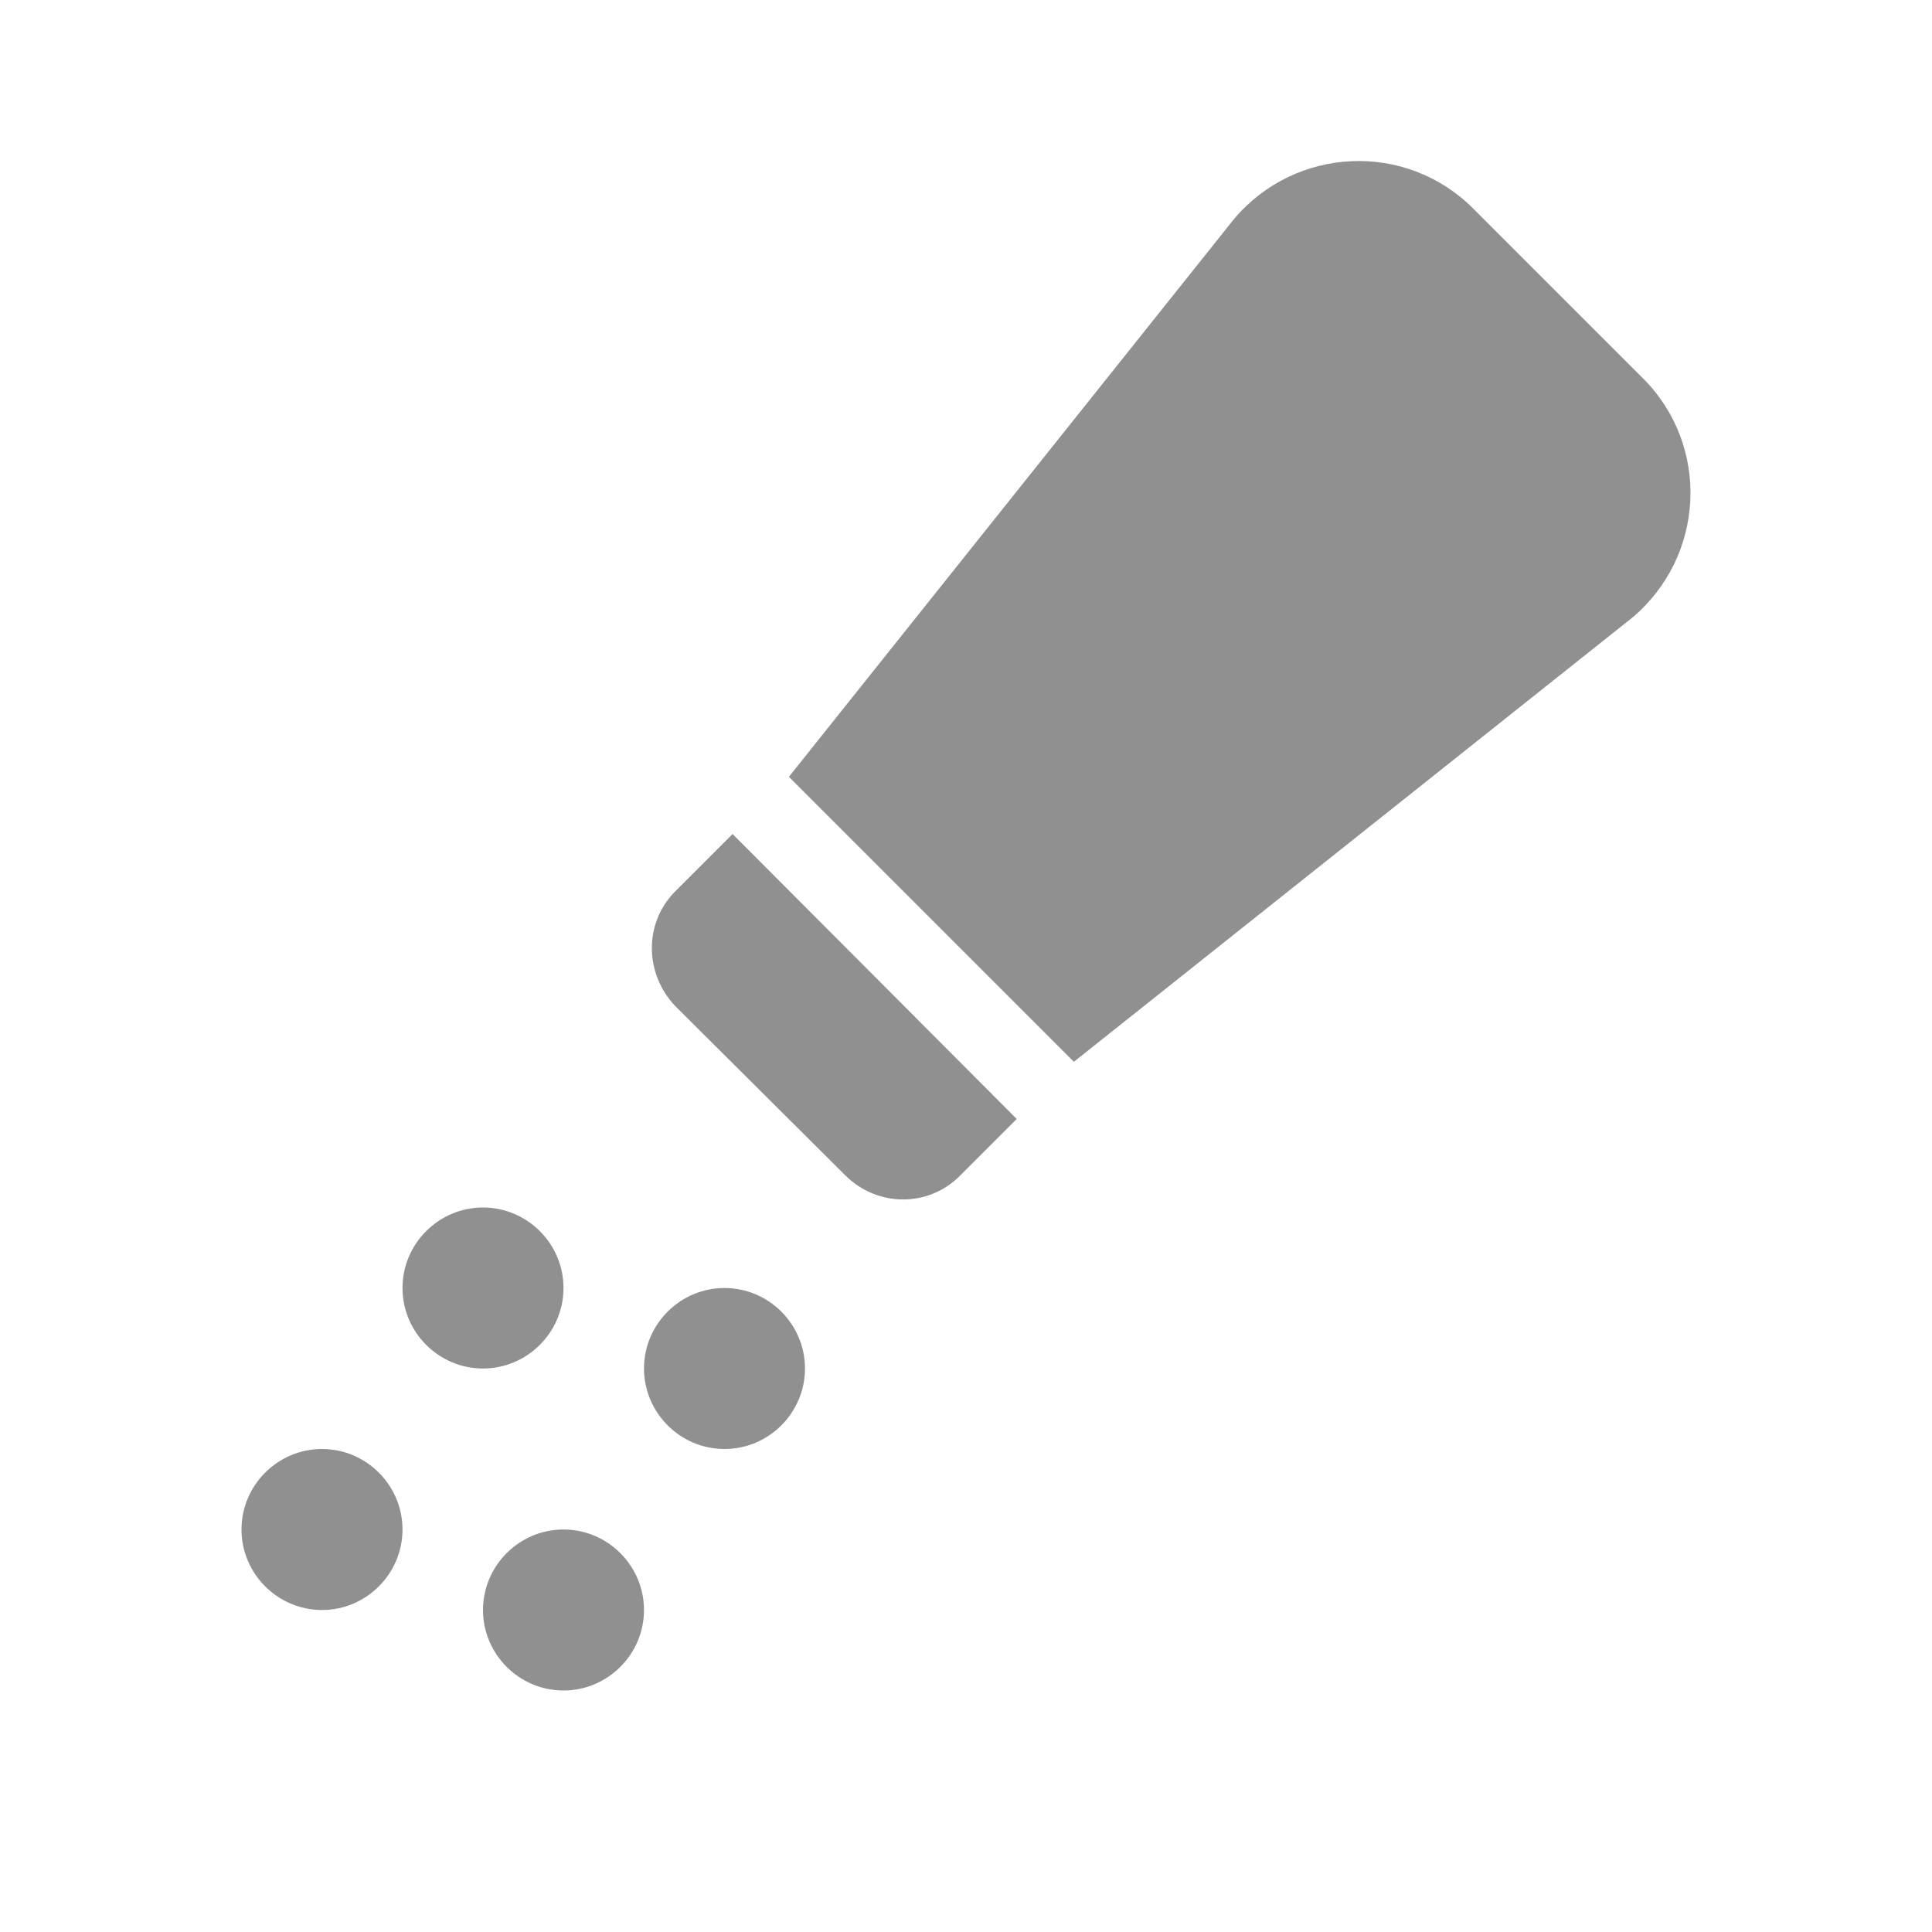 <?xml version="1.0" encoding="UTF-8"?><!DOCTYPE svg PUBLIC "-//W3C//DTD SVG 1.1//EN" "http://www.w3.org/Graphics/SVG/1.1/DTD/svg11.dtd"><svg xmlns="http://www.w3.org/2000/svg" xmlns:xlink="http://www.w3.org/1999/xlink" version="1.1" id="mdi-shaker" width="24" height="24" viewBox="0 0 24 24"><path fill="#909090" d="M7 16C7 16.55 6.55 17 6 17S5 16.55 5 16C5 15.45 5.45 15 6 15S7 15.45 7 16M9 16C8.45 16 8 16.45 8 17S8.45 18 9 18 10 17.55 10 17 9.55 16 9 16M4 18C3.45 18 3 18.45 3 19S3.45 20 4 20 5 19.55 5 19 4.55 18 4 18M7 19C6.45 19 6 19.45 6 20S6.45 21 7 21 8 20.55 8 20 7.55 19 7 19M15.33 2.72L9.8 9.65L13.34 13.19L20.28 7.67C21.18 6.91 21.25 5.54 20.41 4.7L18.3 2.59C17.46 1.75 16.09 1.82 15.33 2.72M8.39 12.5L10.5 14.6C10.9 15 11.54 15 11.93 14.6L12.63 13.9L9.1 10.36L8.39 11.07C8 11.46 8 12.09 8.39 12.5Z" /></svg>